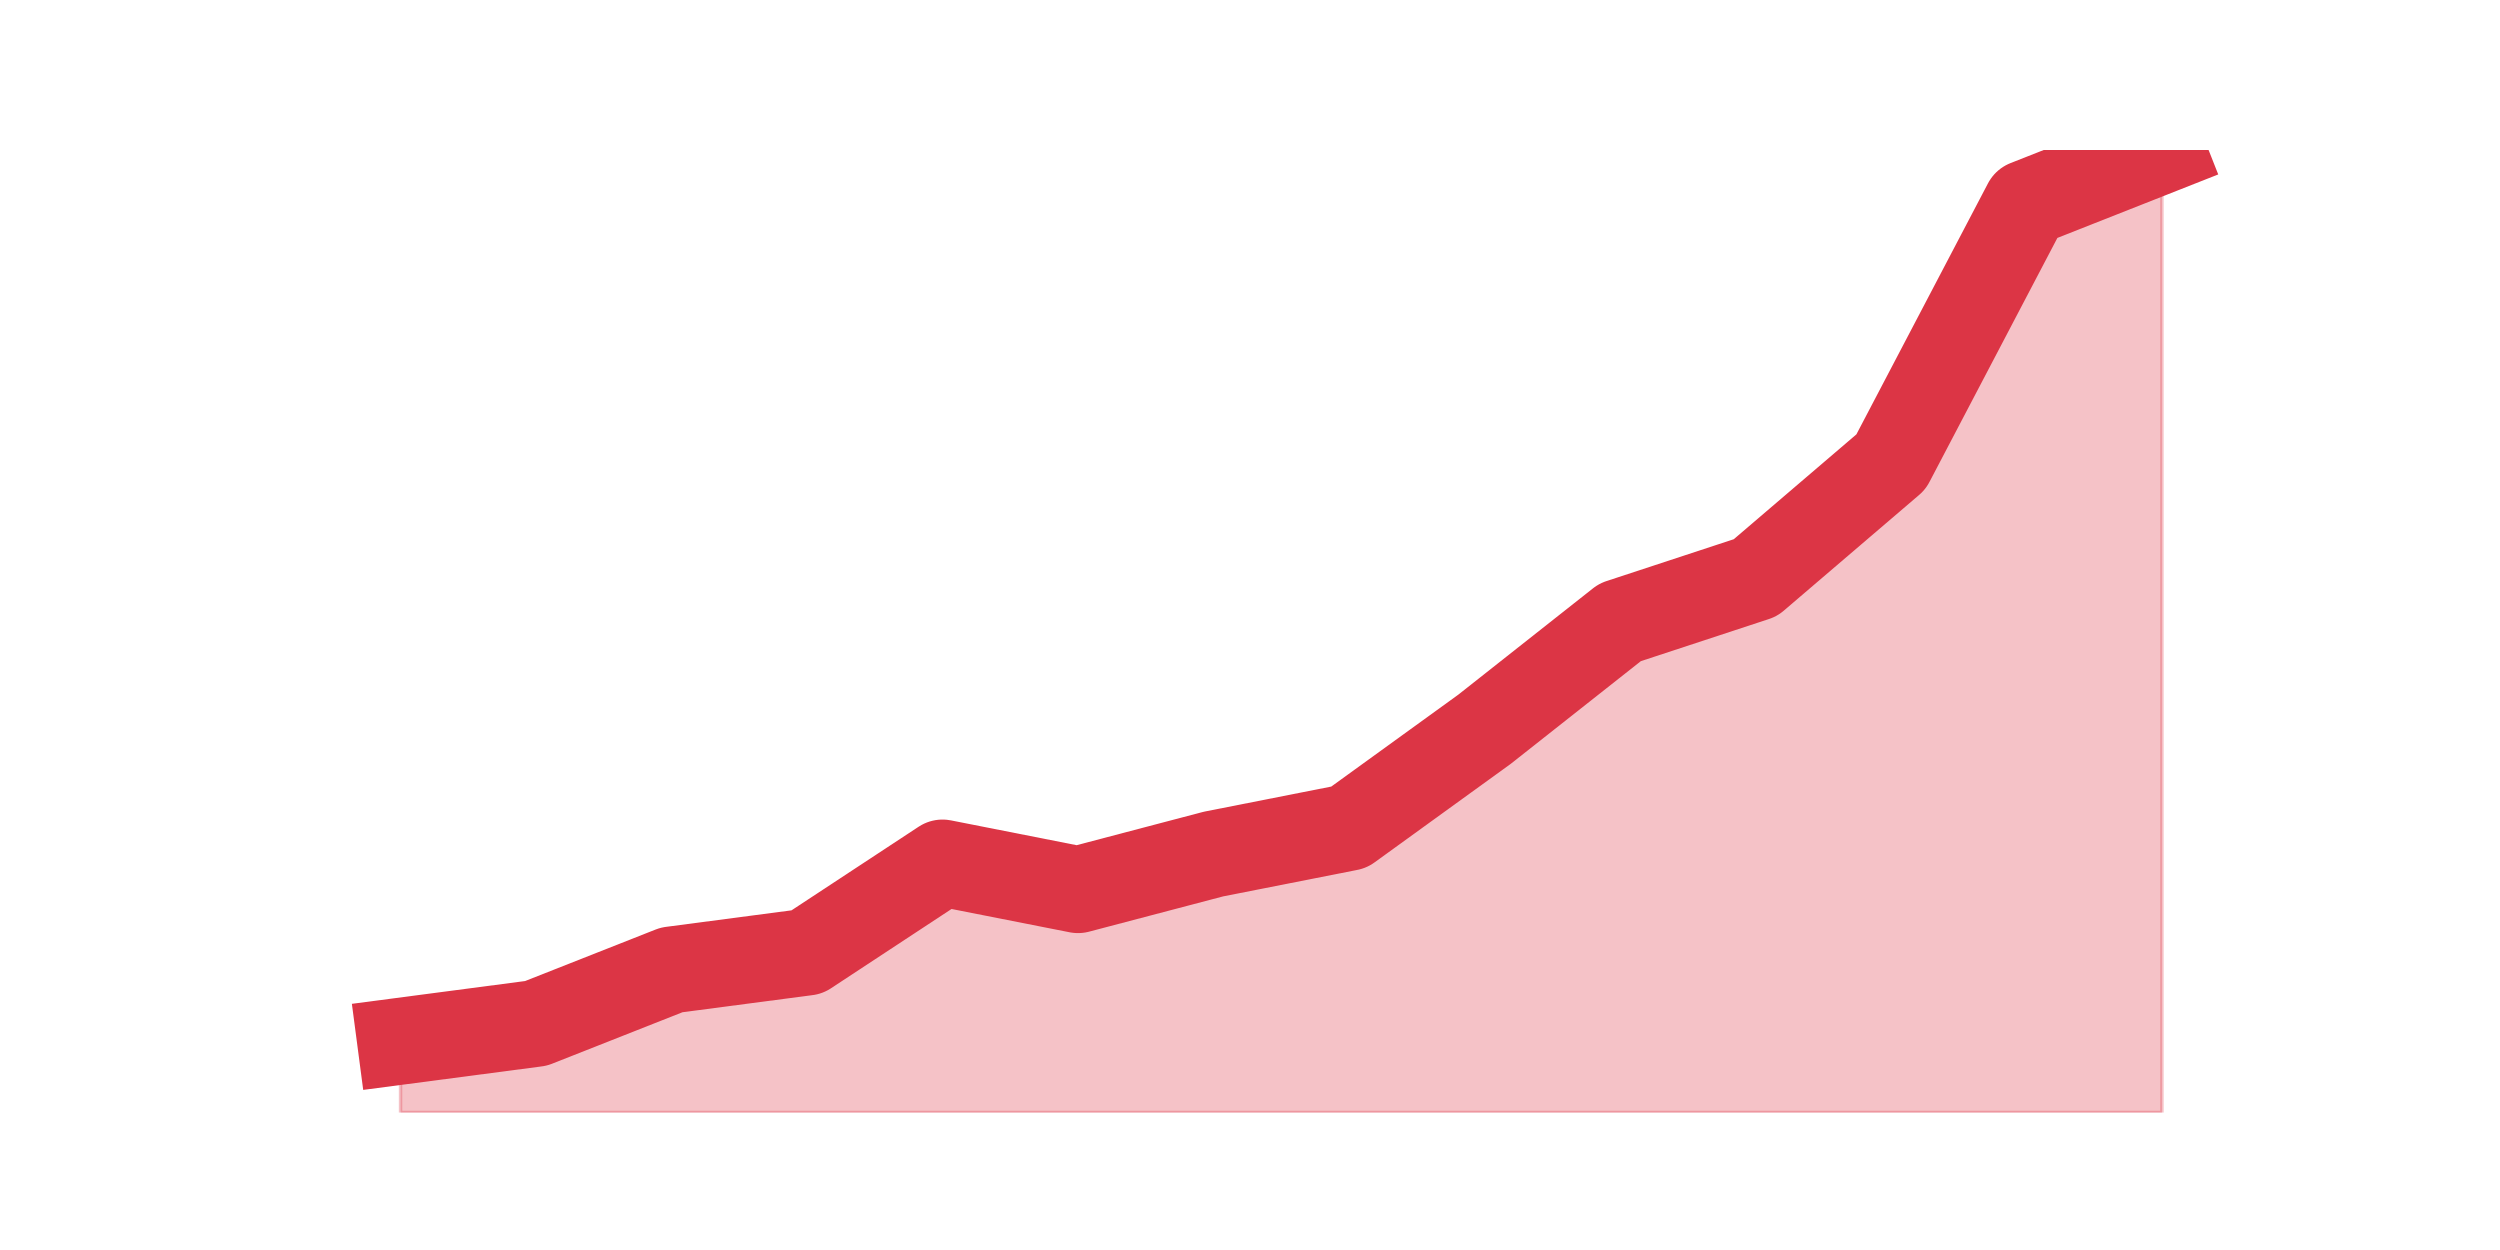 <?xml version="1.0" encoding="utf-8" standalone="no"?>
<!DOCTYPE svg PUBLIC "-//W3C//DTD SVG 1.1//EN"
  "http://www.w3.org/Graphics/SVG/1.1/DTD/svg11.dtd">
<!-- Created with matplotlib (https://matplotlib.org/) -->
<svg height="360pt" version="1.1" viewBox="0 0 720 360" width="720pt" xmlns="http://www.w3.org/2000/svg" xmlns:xlink="http://www.w3.org/1999/xlink">
 <defs>
  <style type="text/css">*{stroke-linecap:butt;stroke-linejoin:round;}</style>
 </defs>
 <g id="figure_1">
  <g id="patch_1">
   <path d="M 0 360 
L 720 360 
L 720 0 
L 0 0 
z
" style="fill:none;"/>
  </g>
  <g id="axes_1">
   <g id="matplotlib.axis_1"/>
   <g id="matplotlib.axis_2"/>
   <g id="PolyCollection_1">
    <defs>
     <path d="M 115.364 -60.133 
L 115.364 -39.6 
L 154.385 -39.6 
L 193.406 -39.6 
L 232.427 -39.6 
L 271.448 -39.6 
L 310.469 -39.6 
L 349.49 -39.6 
L 388.51 -39.6 
L 427.531 -39.6 
L 466.552 -39.6 
L 505.573 -39.6 
L 544.594 -39.6 
L 583.615 -39.6 
L 622.636 -39.6 
L 622.636 -316.8 
L 622.636 -316.8 
L 583.615 -301.4 
L 544.594 -226.967 
L 505.573 -193.6 
L 466.552 -180.767 
L 427.531 -149.967 
L 388.51 -121.733 
L 349.49 -114.033 
L 310.469 -103.767 
L 271.448 -111.467 
L 232.427 -85.8 
L 193.406 -80.667 
L 154.385 -65.267 
L 115.364 -60.133 
z
" id="mc5623c0c16" style="stroke:#dc3545;stroke-opacity:0.3;"/>
    </defs>
    <g clip-path="url(#p657e7ee08b)">
     <use style="fill:#dc3545;fill-opacity:0.3;stroke:#dc3545;stroke-opacity:0.3;" x="0" xlink:href="#mc5623c0c16" y="360"/>
    </g>
   </g>
   <g id="line2d_1">
    <path clip-path="url(#p657e7ee08b)" d="M 115.364 299.867 
L 154.385 294.733 
L 193.406 279.333 
L 232.427 274.2 
L 271.448 248.533 
L 310.469 256.233 
L 349.49 245.967 
L 388.51 238.267 
L 427.531 210.033 
L 466.552 179.233 
L 505.573 166.4 
L 544.594 133.033 
L 583.615 58.6 
L 622.636 43.2 
" style="fill:none;stroke:#dc3545;stroke-linecap:square;stroke-width:25;"/>
   </g>
  </g>
 </g>
 <defs>
  <clipPath id="p657e7ee08b">
   <rect height="277.2" width="558" x="90" y="43.2"/>
  </clipPath>
 </defs>
</svg>
